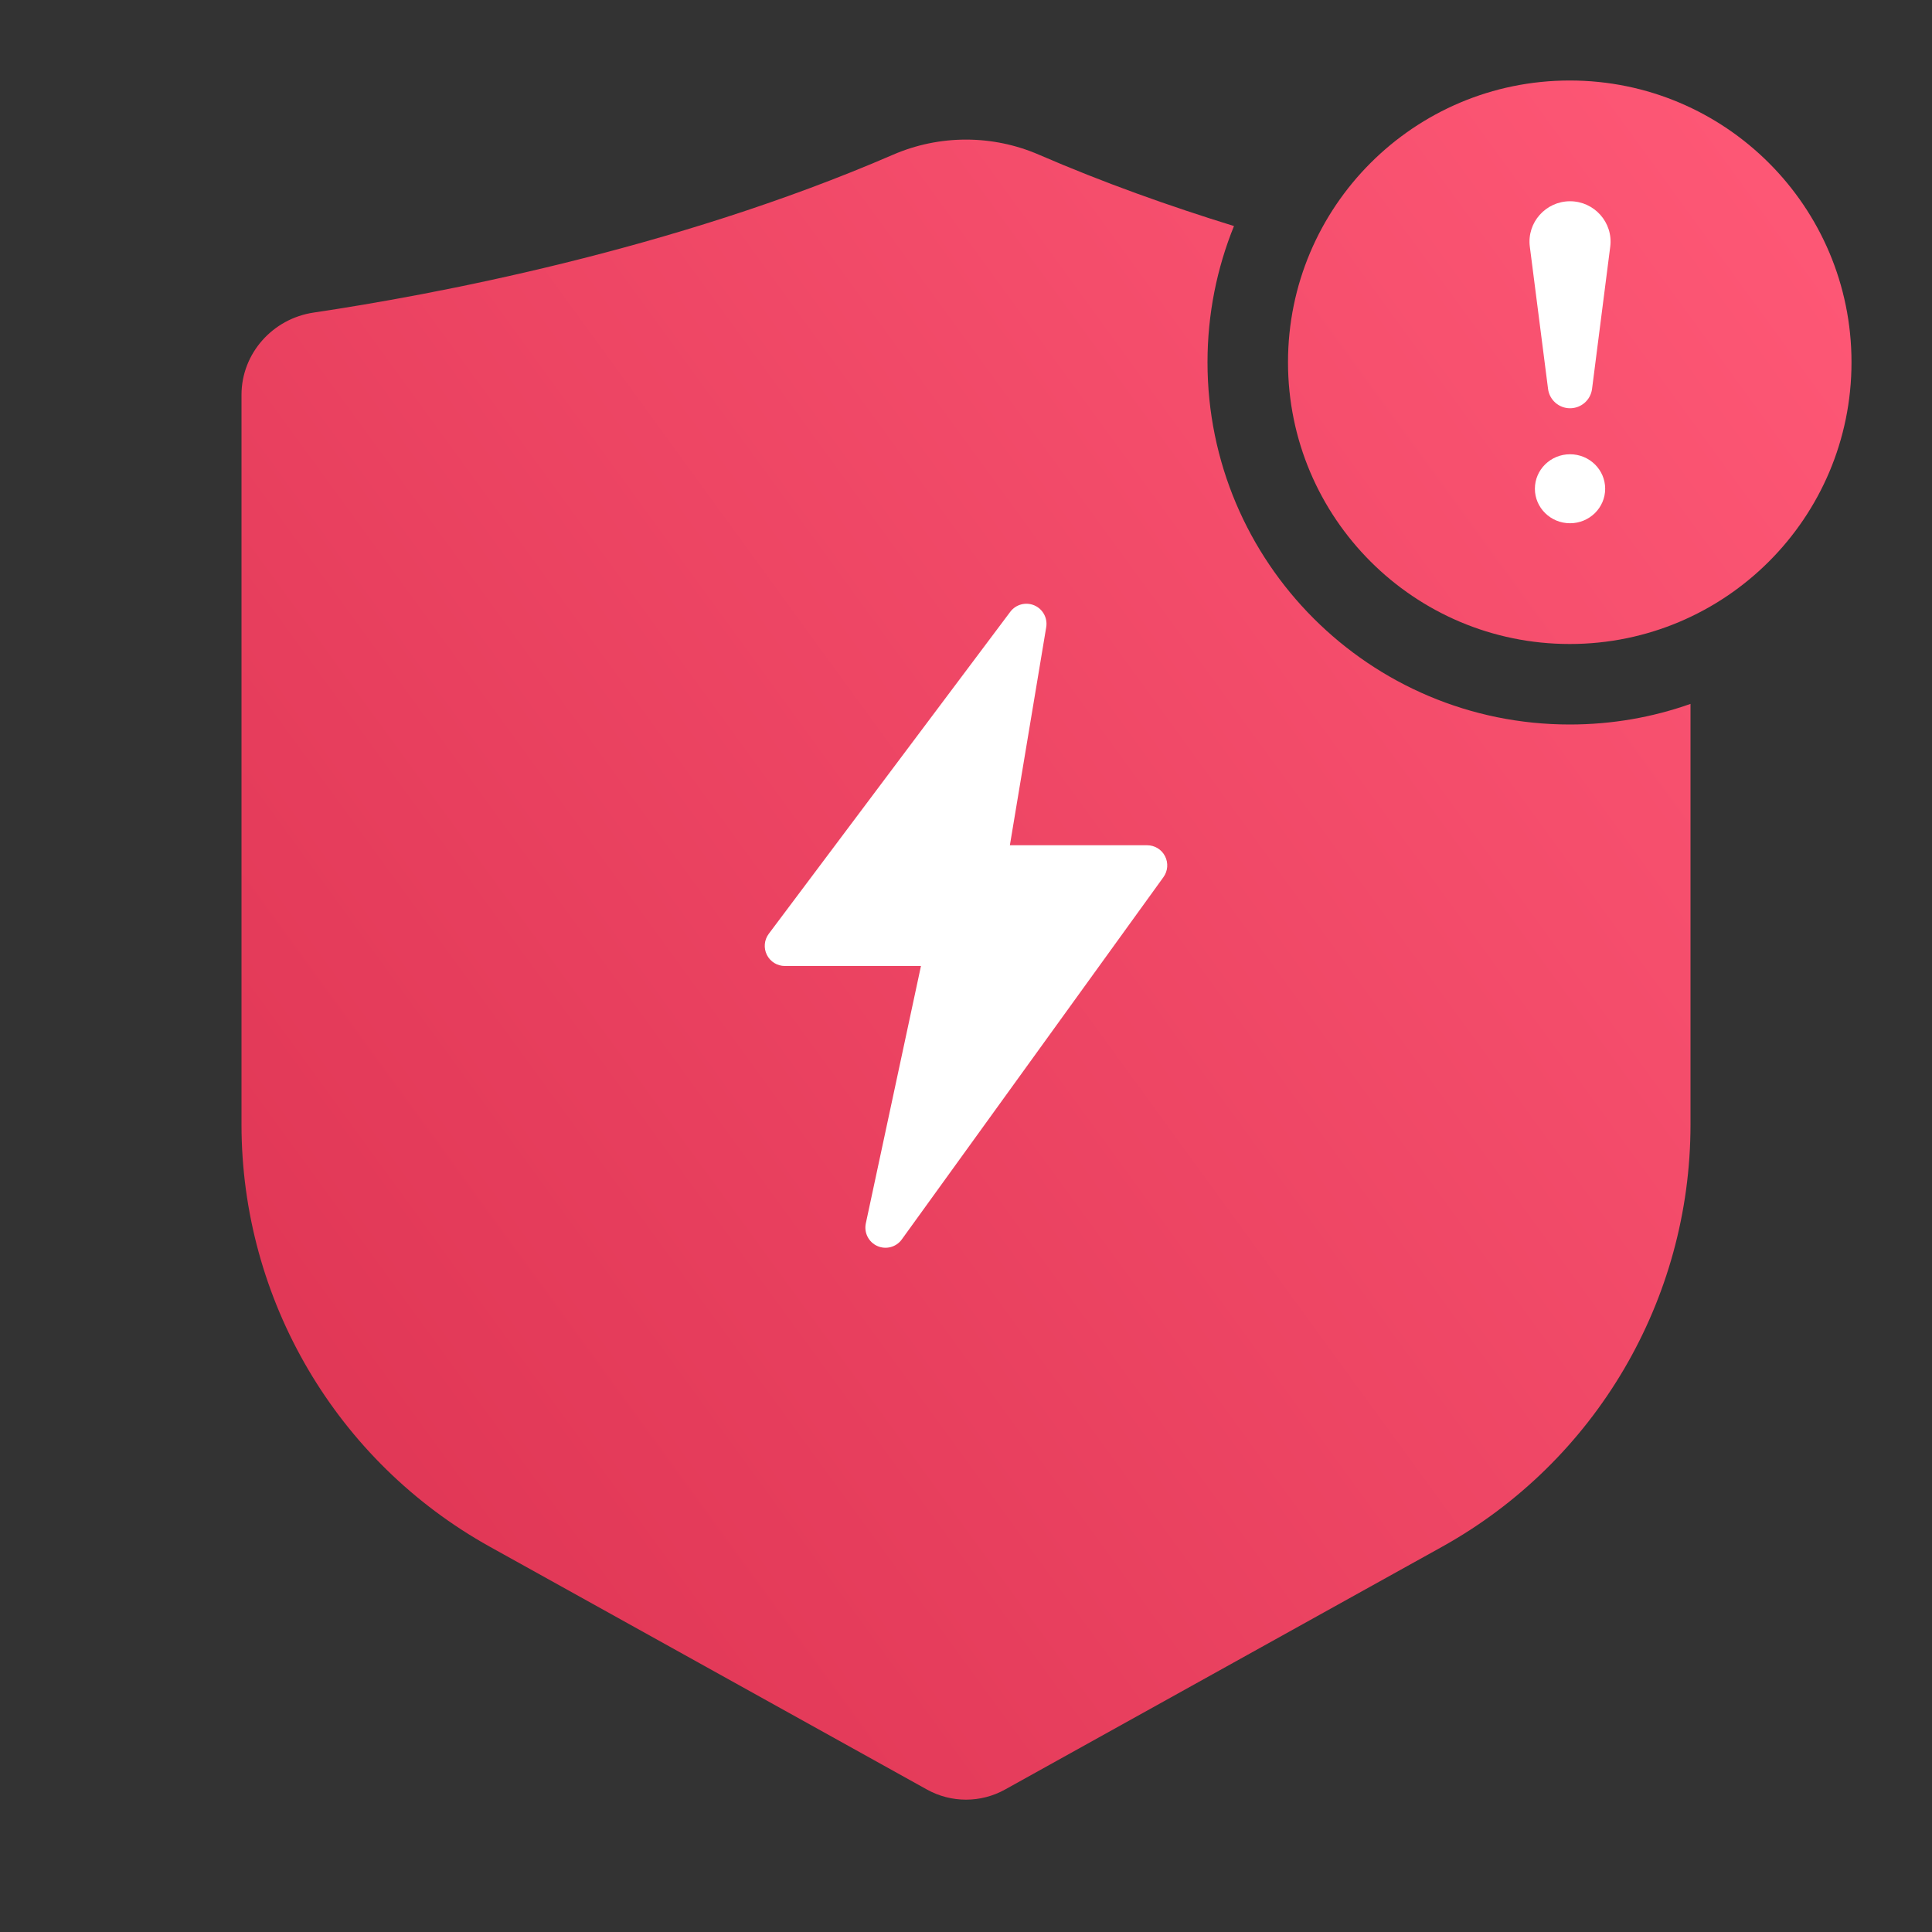 <svg width="48" height="48" viewBox="0 0 48 48" fill="none" xmlns="http://www.w3.org/2000/svg">
    <rect x="0" y="0" width="48" height="48" fill="#333333" stroke="none"/>
    <path
        fill-rule="evenodd"
        clip-rule="evenodd"
        d="M39 16C42.866 16 46 12.866 46 9C46 5.134 42.866 2 39 2C35.134 2 32 5.134 32 9C32 12.866 35.134 16 39 16ZM39 18C40.052 18 41.062 17.82 42 17.488V27.939C42 32.297 39.637 36.313 35.828 38.429L24.971 44.46C24.367 44.796 23.633 44.796 23.029 44.46L12.172 38.429C8.363 36.313 6 32.297 6 27.939V9.81C6 8.782 6.774 7.917 7.791 7.766C10.702 7.333 16.691 6.224 22.187 3.844C23.342 3.343 24.658 3.343 25.813 3.844C27.416 4.538 29.06 5.123 30.658 5.616C30.234 6.661 30 7.803 30 9C30 13.97 34.029 18 39 18Z"
        fill="url(#paint0_linear_10021_4059)"
    />
    <path
        d="M21.511 30.395C21.462 30.627 21.581 30.861 21.797 30.957C22.013 31.053 22.267 30.985 22.405 30.793L28.905 21.793C29.015 21.641 29.031 21.44 28.945 21.272C28.86 21.105 28.688 21 28.5 21L25.09 21L25.993 15.582C26.031 15.355 25.909 15.131 25.697 15.04C25.485 14.95 25.238 15.016 25.1 15.2L19.1 23.2C18.986 23.352 18.968 23.554 19.053 23.724C19.137 23.893 19.311 24 19.5 24H22.881L21.511 30.395Z"
        fill="white"
    />
    <path
        fill-rule="evenodd"
        clip-rule="evenodd"
        d="M38.008 6.127L38.461 9.662C38.496 9.937 38.73 10.143 39.007 10.143C39.285 10.143 39.519 9.937 39.554 9.662L40.006 6.127C40.082 5.529 39.61 5 39.007 5C38.404 5 37.932 5.529 38.008 6.127ZM39.007 13C39.489 13 39.88 12.616 39.88 12.143C39.88 11.669 39.489 11.286 39.007 11.286C38.525 11.286 38.134 11.669 38.134 12.143C38.134 12.616 38.525 13 39.007 13Z"
        fill="white"
    />
    <defs>
        <linearGradient
            id="paint0_linear_10021_4059"
            x1="46"
            y1="2"
            x2="-0.932"
            y2="36.153"
            gradientUnits="userSpaceOnUse"
        >
            <stop stop-color="#FF5977" />
            <stop offset="1" stop-color="#DC3251" />
        </linearGradient>
    </defs>
</svg>
